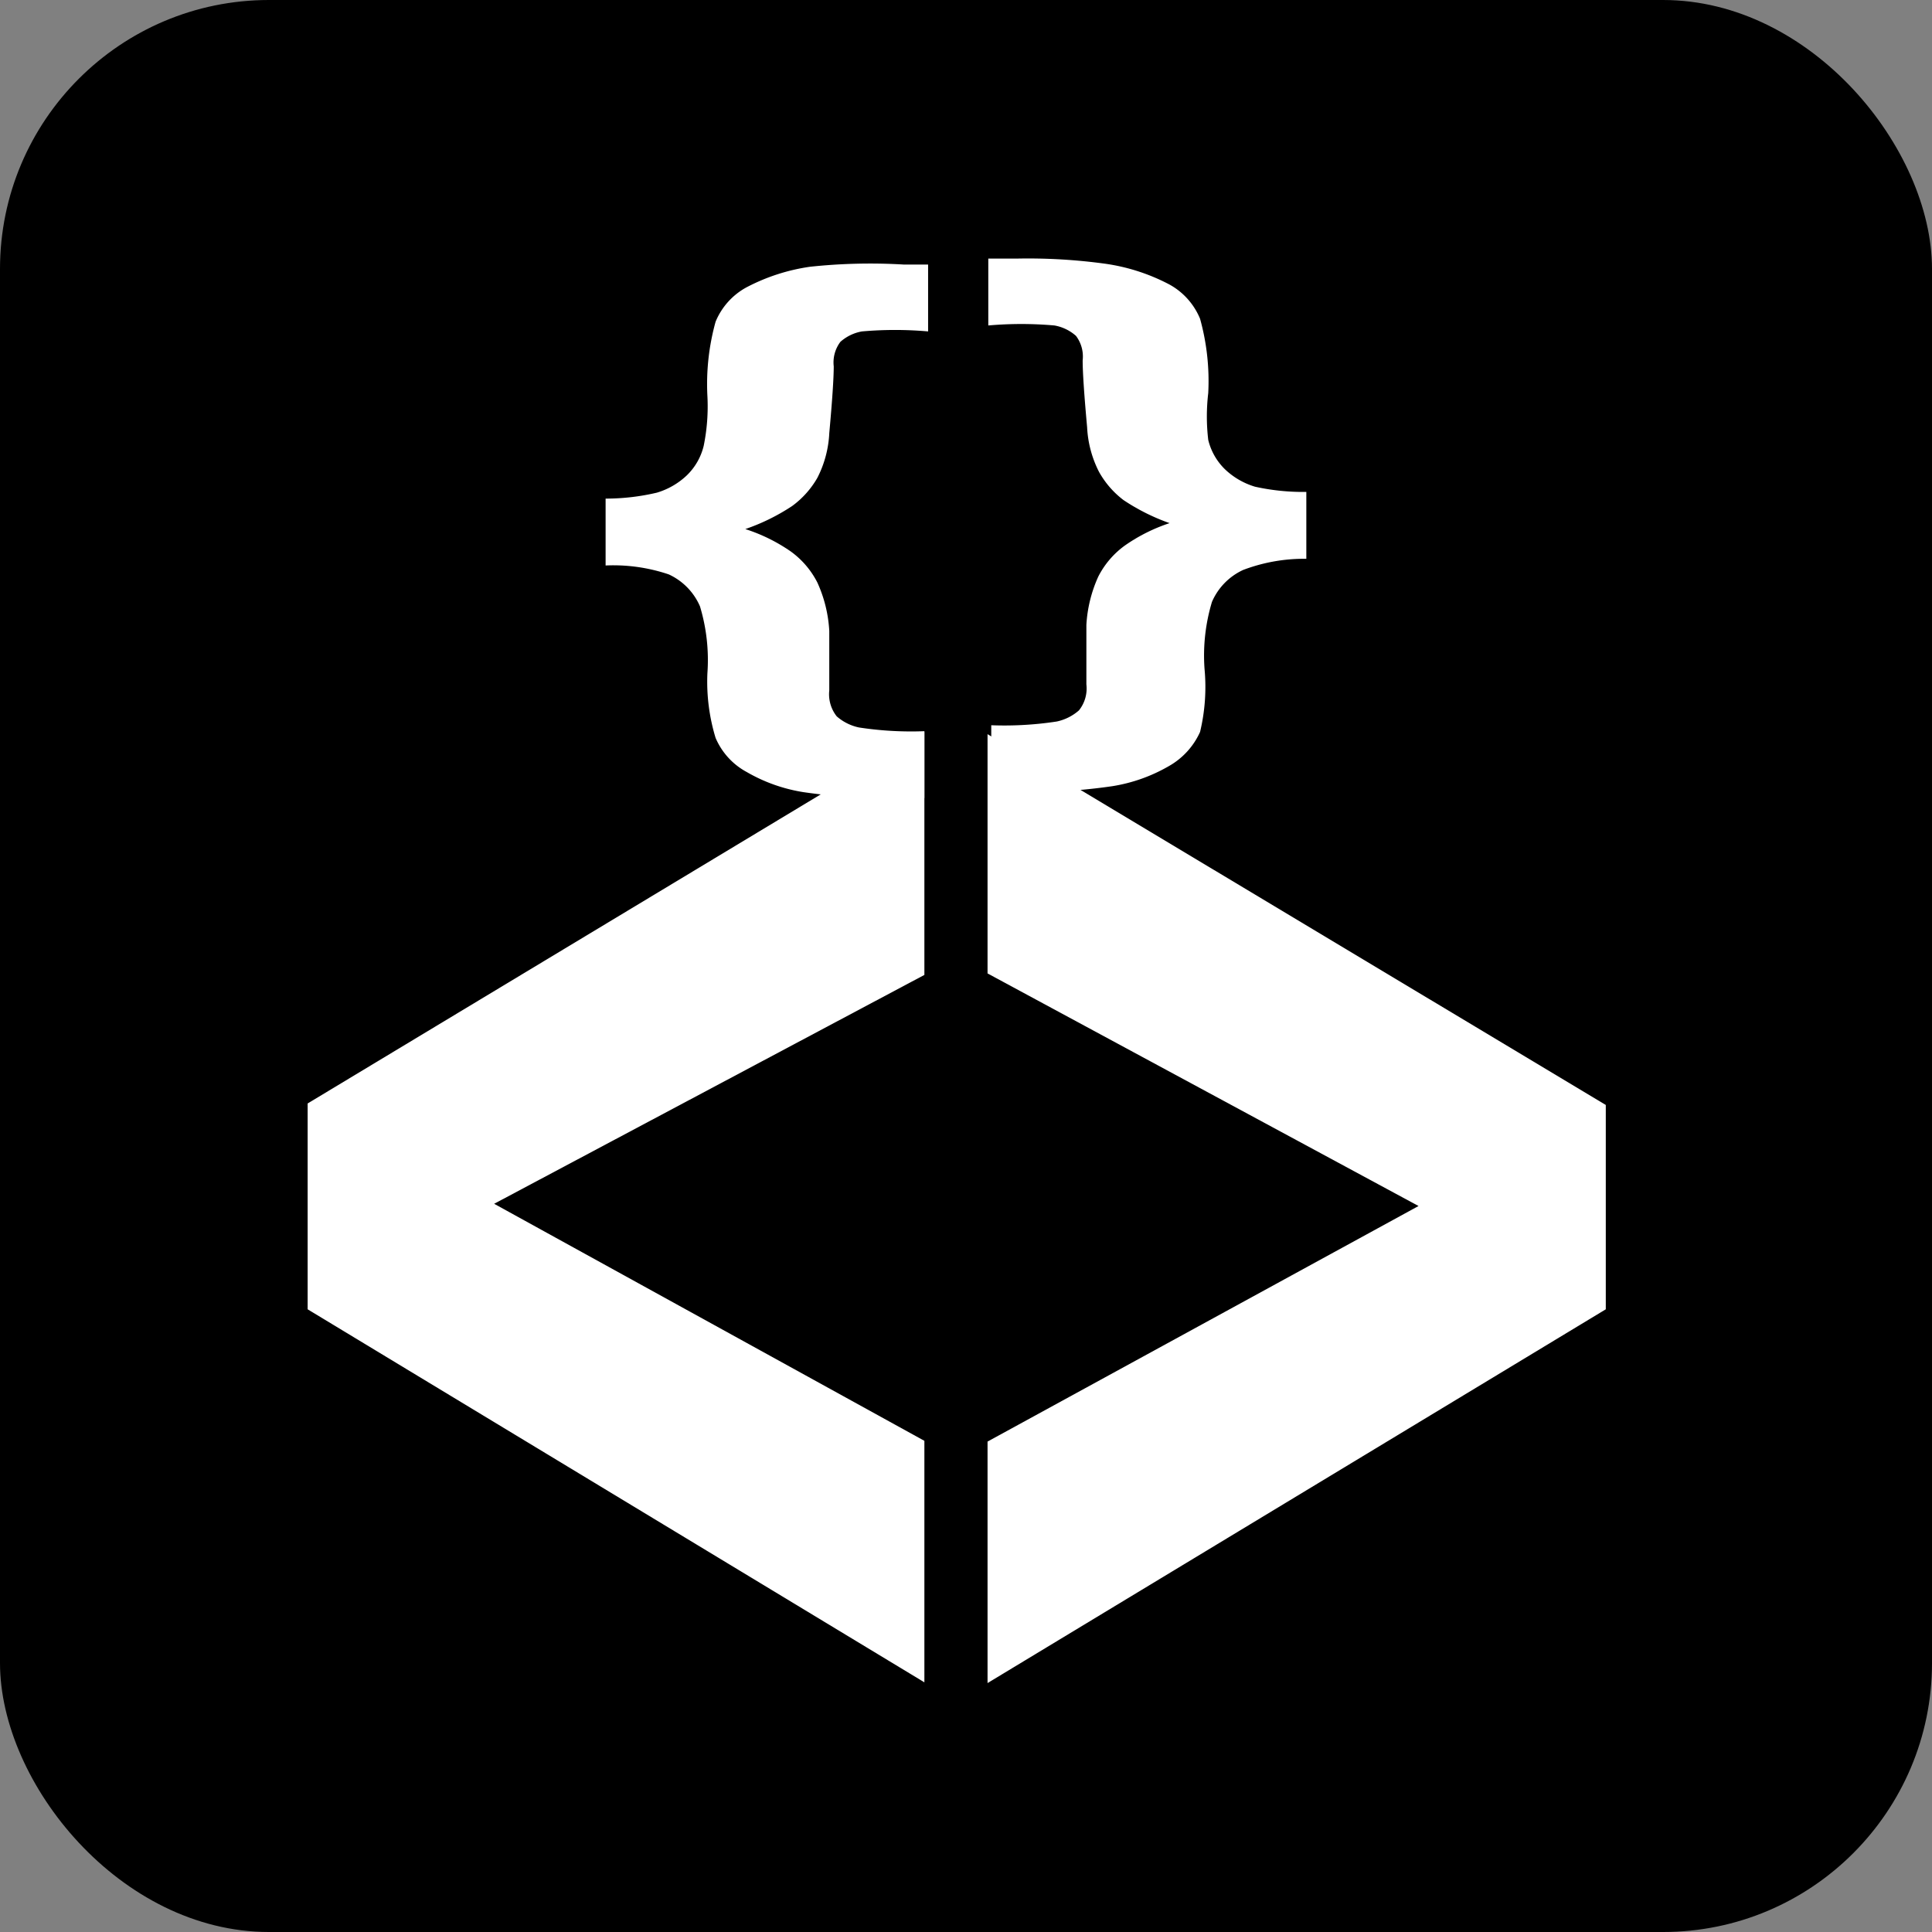 <svg id="Icon" xmlns="http://www.w3.org/2000/svg" viewBox="0 0 26 26"><rect x="0" y="0" width="26" height="26" fill="#808080" stroke="none"/><title>icon_black</title><rect width="26" height="26" rx="3.62" ry="3.62"/><g id="Angle_brackets" data-name="Angle brackets"><polygon points="13.29 9.88 13.29 13.1 19.09 16.23 13.29 19.4 13.29 22.65 21.61 17.62 21.61 14.87 13.29 9.88" style="fill:#fff"/><polygon points="4.14 17.62 12.44 22.64 12.44 19.39 6.65 16.2 12.44 13.12 12.44 9.85 4.14 14.85 4.14 17.62" style="fill:#fff"/></g><g id="Curly_brackets" data-name="Curly brackets"><path d="M16.89,6.55a1,1,0,0,1-.4-.23.82.82,0,0,1-.23-.4,2.68,2.68,0,0,1,0-.63,3.13,3.13,0,0,0-.11-1,.93.93,0,0,0-.41-.46,2.65,2.65,0,0,0-.86-.28,7.65,7.65,0,0,0-1.2-.07H13.3v.9a5.07,5.07,0,0,1,.89,0,.59.59,0,0,1,.29.14.46.46,0,0,1,.09.33q0,.24.06.9a1.47,1.47,0,0,0,.16.6,1.22,1.22,0,0,0,.33.38,2.77,2.77,0,0,0,.62.31,2.31,2.31,0,0,0-.6.3,1.17,1.17,0,0,0-.36.42,1.82,1.82,0,0,0-.16.65q0,.62,0,.8a.47.47,0,0,1-.1.35.66.66,0,0,1-.3.15,4.66,4.66,0,0,1-.88.05v.9h.33a7.88,7.88,0,0,0,1.3-.08,2.21,2.21,0,0,0,.76-.27,1,1,0,0,0,.42-.46A2.6,2.6,0,0,0,16.21,9a2.5,2.5,0,0,1,.1-.9.84.84,0,0,1,.42-.43,2.31,2.31,0,0,1,.85-.15v-.9A3,3,0,0,1,16.89,6.55Z" transform="translate(0 0)" style="fill:#fff"/><path d="M10.9,3.59a2.64,2.64,0,0,0-.86.28.93.93,0,0,0-.41.46,3.13,3.13,0,0,0-.11,1A2.65,2.65,0,0,1,9.47,6a.82.82,0,0,1-.23.4,1,1,0,0,1-.4.23,3,3,0,0,1-.69.08v.9A2.33,2.33,0,0,1,9,7.73a.84.84,0,0,1,.42.43,2.5,2.5,0,0,1,.1.9,2.59,2.59,0,0,0,.11.87.94.94,0,0,0,.42.46,2.21,2.21,0,0,0,.76.27,7.9,7.9,0,0,0,1.3.08h.33v-.9a4.63,4.63,0,0,1-.88-.05.66.66,0,0,1-.3-.15.48.48,0,0,1-.1-.35q0-.17,0-.8a1.81,1.81,0,0,0-.16-.65,1.17,1.17,0,0,0-.36-.42,2.31,2.31,0,0,0-.61-.3,2.76,2.76,0,0,0,.63-.31,1.22,1.22,0,0,0,.34-.38,1.47,1.47,0,0,0,.16-.6q.06-.66.06-.9a.46.46,0,0,1,.09-.33.59.59,0,0,1,.29-.14,5.09,5.09,0,0,1,.89,0v-.9h-.33A7.62,7.62,0,0,0,10.9,3.59Z" transform="translate(0 0)" style="fill:#fff"/></g></svg>
